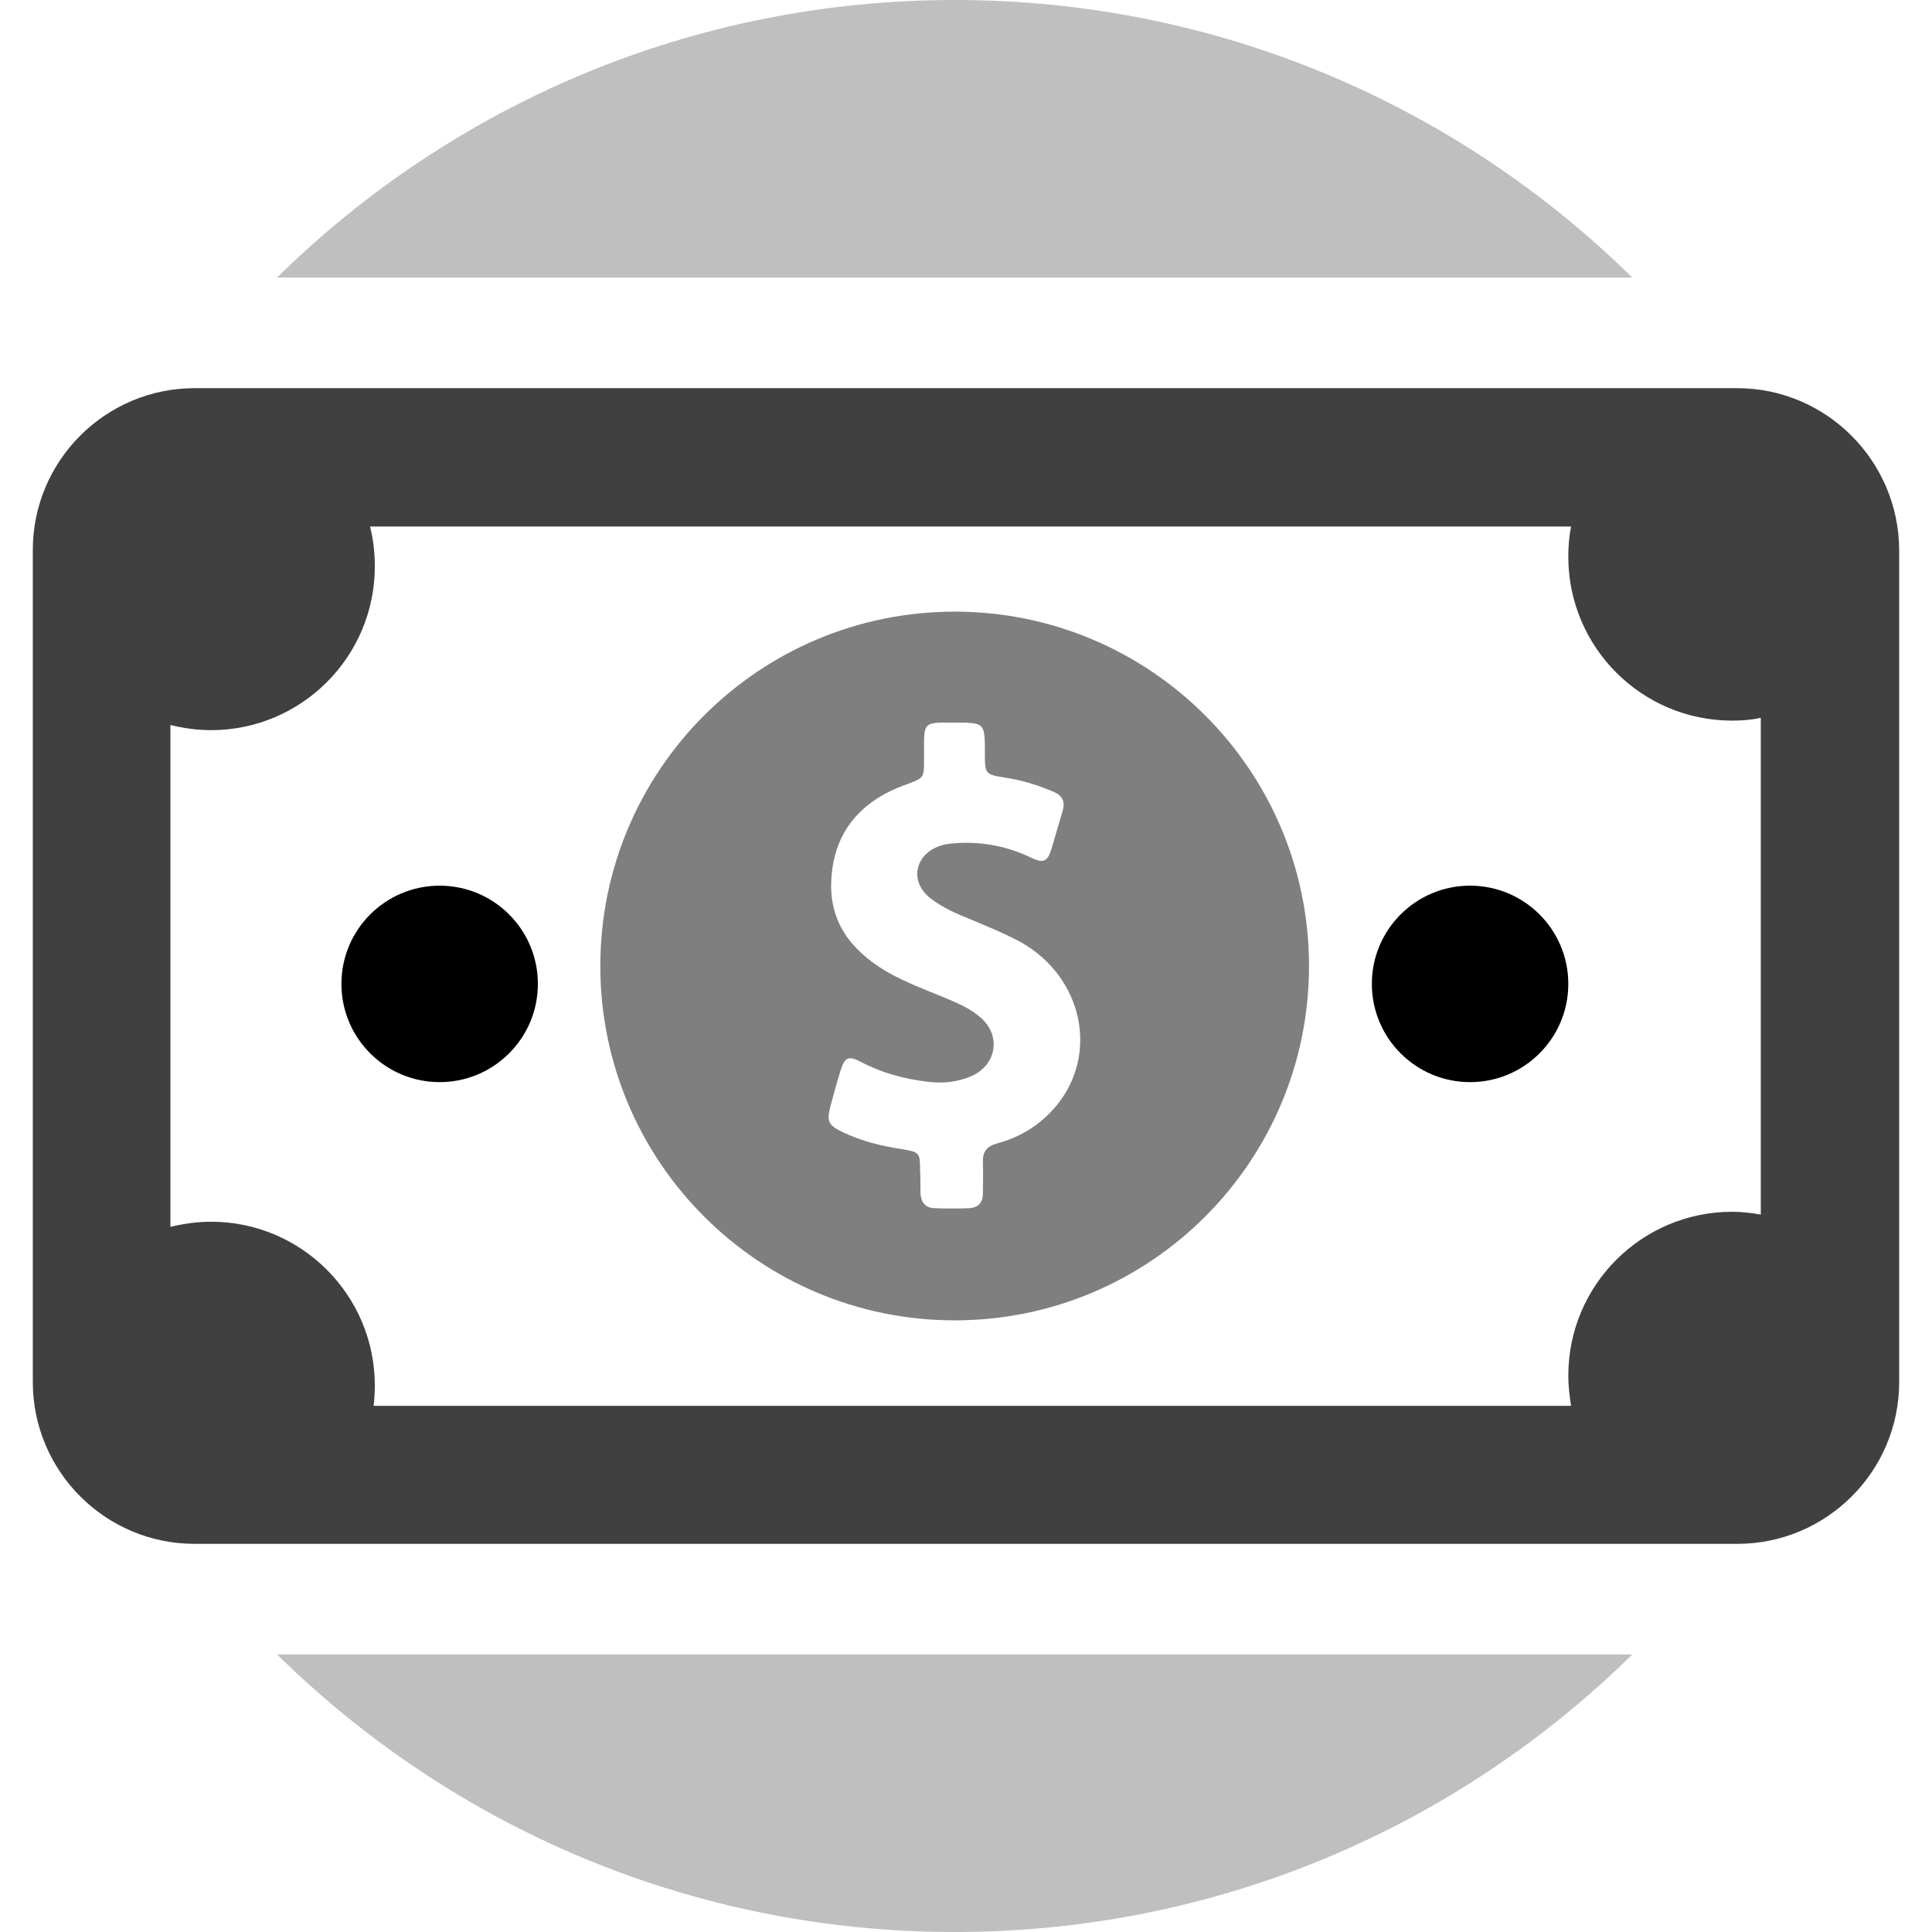 <?xml version="1.0" encoding="iso-8859-1"?>
<!-- Generator: Adobe Illustrator 19.1.0, SVG Export Plug-In . SVG Version: 6.00 Build 0)  -->
<svg version="1.1" id="Capa_1" xmlns="http://www.w3.org/2000/svg" xmlns:xlink="http://www.w3.org/1999/xlink" x="0px" y="0px"
	 viewBox="0 0 485.8 485.8" style="enable-background:new 0 0 485.8 485.8;" xml:space="preserve">
<g>
	<g>
		<g>
			<g>
				<path style="fill: #000; opacity: 0.5;" d="M240.05,153.8c-49.2,0-89.1,39.9-89.1,89.1s39.9,89.1,89.1,89.1s89.1-39.9,89.1-89.1
					C329.15,193.7,289.25,153.8,240.05,153.8z M265.65,278c-3.9,4.7-8.9,7.9-14.9,9.5c-2.6,0.7-3.7,2.1-3.6,4.7s0,5.3,0,7.9
					c0,2.3-1.2,3.6-3.5,3.7c-2.8,0.1-5.7,0.1-8.5,0c-2.5,0-3.6-1.5-3.7-3.9c0-1.9,0-3.8-0.1-5.8c0-4.2-0.2-4.4-4.3-5.1
					c-5.2-0.8-10.3-2-15.1-4.3c-3.8-1.8-4.1-2.8-3.1-6.7c0.8-2.9,1.6-5.9,2.5-8.8c1.1-3.4,2-3.8,5.1-2.2c5.3,2.8,10.9,4.3,16.8,5
					c3.8,0.5,7.5,0.1,11-1.4c6.5-2.9,7.6-10.5,2-15c-1.9-1.6-4-2.7-6.3-3.7c-5.7-2.5-11.7-4.5-17.2-7.7
					c-8.8-5.3-14.4-12.5-13.7-23.2c0.7-12.1,7.6-19.7,18.7-23.7c4.6-1.7,4.6-1.6,4.6-6.4c0-1.6,0-3.2,0-4.9c0.1-3.6,0.7-4.2,4.3-4.3
					c1.1,0,2.2,0,3.3,0c7.7,0,7.7,0,7.7,7.6c0,5.4,0,5.4,5.4,6.3c4.1,0.6,8.1,1.9,11.9,3.5c2.1,0.9,2.9,2.4,2.3,4.6
					c-1,3.3-1.9,6.6-2.9,9.9c-1,3.1-2,3.5-5,2.1c-6-2.9-12.2-4.1-18.8-3.7c-1.7,0.1-3.4,0.3-5,1c-5.7,2.5-6.6,8.8-1.8,12.7
					c2.5,2,5.3,3.4,8.2,4.6c5,2.1,10.1,4.1,14.9,6.7C272.25,245.8,276.35,265,265.65,278z"/>
			</g>
		</g>
		<g>
			<circle cx="110.55" cy="247.4" r="24.7"/>
		</g>
		<g>
			<circle cx="369.65" cy="247.4" r="24.7"/>
		</g>
		<g>
			<g>
				<path style="fill: #000; opacity: 0.75;" d="M436.75,97.6H48.95c-22.4,0-40.7,18.2-40.7,40.7v209.2c0,22.4,18.2,40.7,40.7,40.7h387.9c22.4,0,40.7-18.2,40.7-40.7
					V138.3C477.45,115.9,459.25,97.6,436.75,97.6z M442.75,305.4c-2.3-0.4-4.8-0.7-7.2-0.7c-22.7,0-41.2,18.4-41.2,41.2
					c0,2.6,0.3,5.1,0.7,7.6H93.95c0.2-1.7,0.3-3.4,0.3-5.1c0-22.7-18.4-41.2-41.2-41.2c-3.5,0-6.9,0.5-10.2,1.3V182.3
					c3.3,0.8,6.7,1.3,10.2,1.3c22.7,0,41.2-18.4,41.2-41.2c0-3.5-0.4-6.8-1.2-10h302c-0.5,2.5-0.7,5-0.7,7.6
					c0,22.7,18.4,41.2,41.2,41.2c2.5,0,4.9-0.2,7.2-0.7L442.75,305.4L442.75,305.4z"/>
			</g>
		</g>
		<g>
			<path style="fill: #000; opacity: 0.25;" d="M240.05,485.8c66.4,0,126.5-26.6,170.4-69.8H69.65C113.55,459.2,173.65,485.8,240.05,485.8z"/>
		</g>
		<g>
			<path style="fill: #000; opacity: 0.25;" d="M240.05,0c-66.4,0-126.5,26.6-170.4,69.8h340.8C366.55,26.6,306.45,0,240.05,0z"/>
		</g>
	</g>
</g>
<g>
</g>
<g>
</g>
<g>
</g>
<g>
</g>
<g>
</g>
<g>
</g>
<g>
</g>
<g>
</g>
<g>
</g>
<g>
</g>
<g>
</g>
<g>
</g>
<g>
</g>
<g>
</g>
<g>
</g>
</svg>
